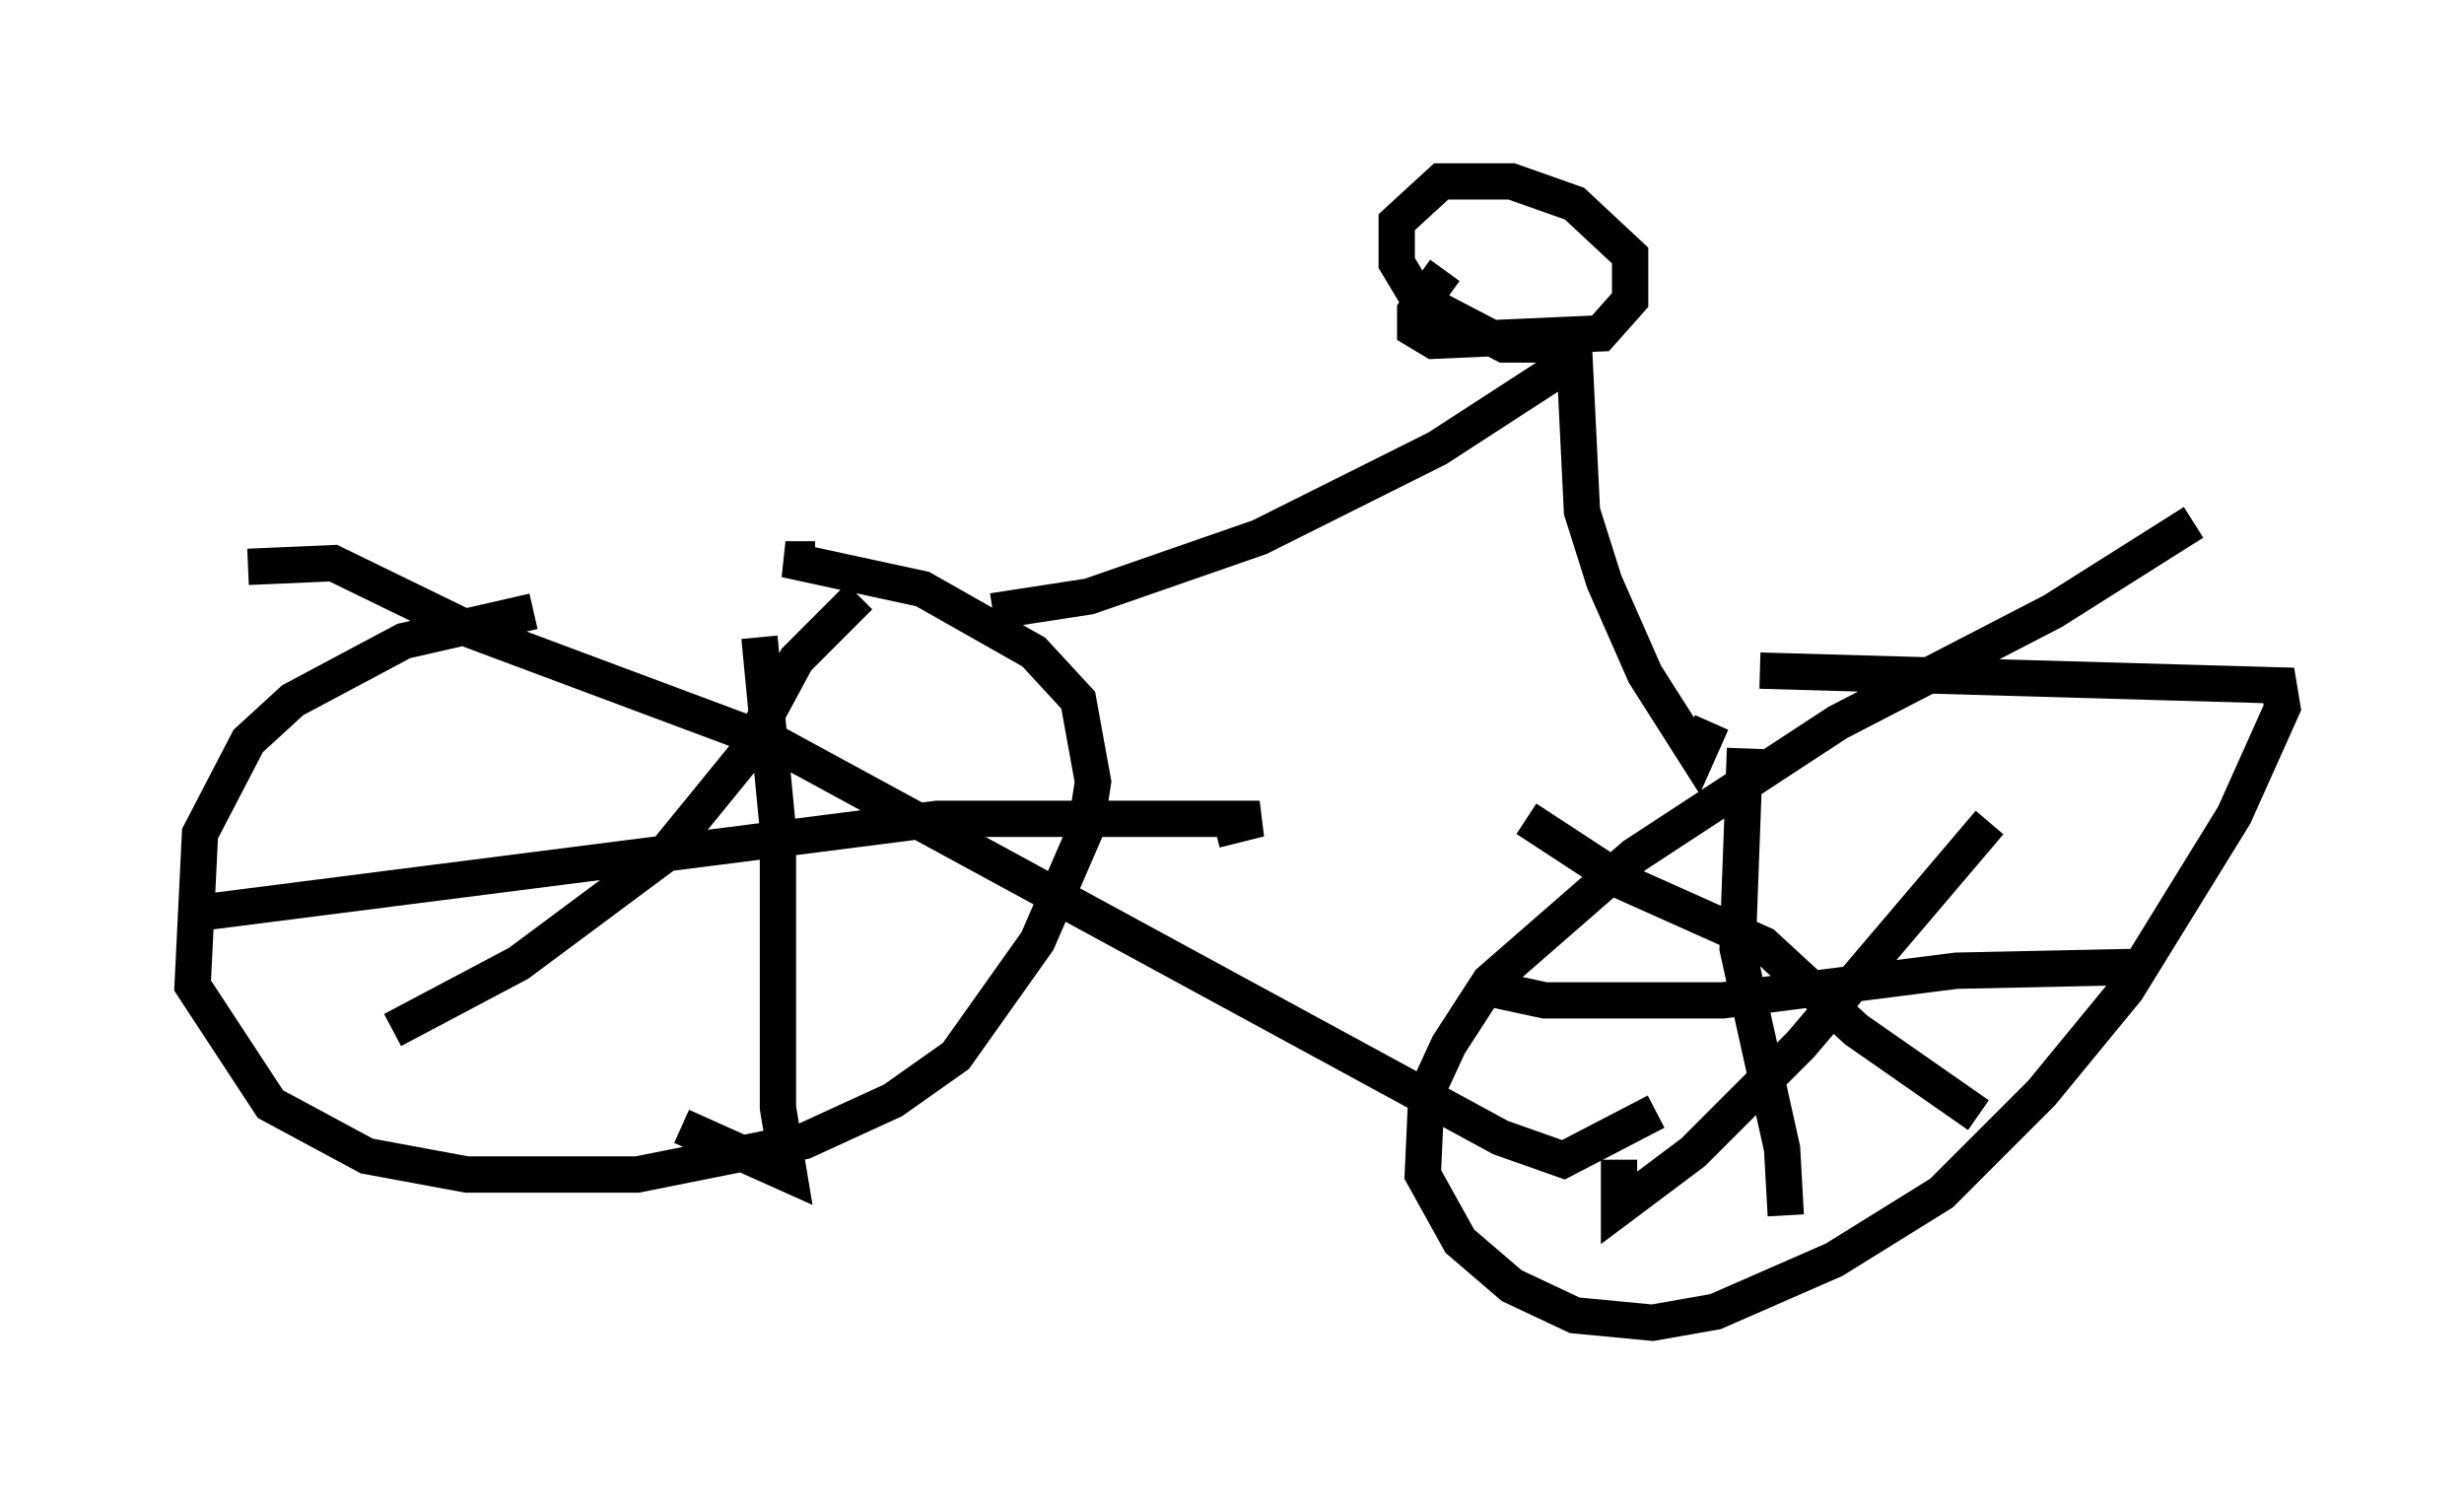 <?xml version="1.0" encoding="utf-8" ?>
<svg baseProfile="full" height="41.442" version="1.1" width="67.882" xmlns="http://www.w3.org/2000/svg" xmlns:ev="http://www.w3.org/2001/xml-events" xmlns:xlink="http://www.w3.org/1999/xlink"><defs /><rect fill="white" height="41.442" width="67.882" x="0" y="0" /><path d="M18.475, 16.638 m-3.777, 0.204 l-3.573, 0.817 -3.063, 1.633 l-1.225, 1.123 -1.327, 2.552 l-0.204, 4.185 2.144, 3.267 l2.654, 1.429 2.756, 0.51 l4.696, 0.0 4.594, -0.919 l2.45, -1.123 1.735, -1.225 l2.246, -3.165 1.327, -3.063 l0.204, -1.327 -0.408, -2.246 l-1.225, -1.327 -3.063, -1.735 l-3.777, -0.817 0.817, 0.0 m37.975, -1.021 l-3.879, 2.45 -5.921, 3.063 l-5.615, 3.675 -3.981, 3.471 l-1.123, 1.735 -0.613, 1.327 l-0.102, 2.246 1.021, 1.838 l1.429, 1.225 1.735, 0.817 l2.144, 0.204 1.735, -0.306 l3.267, -1.429 2.96, -1.838 l2.756, -2.756 2.348, -2.858 l2.96, -4.798 1.327, -2.96 l-0.102, -0.613 -14.292, -0.408 m-27.563, -0.919 l0.51, 5.308 0.0, 7.656 l0.306, 1.838 -2.96, -1.327 m-13.781, -5.819 l20.825, -2.654 8.881, 0.0 l-1.225, 0.306 m-22.663, 5.513 l3.471, -1.838 3.981, -2.96 l2.246, -2.756 1.429, -2.654 l1.735, -1.735 m-16.844, -0.817 l2.348, -0.102 3.777, 1.838 l8.473, 3.165 19.906, 10.821 l1.735, 0.613 2.552, -1.327 m3.573, 2.858 l-0.102, -1.838 -1.225, -5.513 l0.204, -5.513 m-6.942, 6.635 l1.429, 0.306 4.9, 0.0 l6.431, -0.817 4.798, -0.102 m-3.879, -3.981 l-5.206, 6.125 -2.96, 2.96 l-2.042, 1.531 0.0, -1.327 m-2.552, -9.392 l2.654, 1.735 3.879, 1.735 l2.552, 2.348 3.369, 2.348 m-27.154, -13.883 l2.654, -0.408 4.696, -1.633 l4.9, -2.45 3.777, -2.45 l0.204, 4.185 0.613, 1.94 l1.123, 2.552 1.429, 2.246 l0.408, -0.919 m-3.981, -10.413 l-1.735, 0.0 -2.348, -1.225 l-0.613, -1.021 0.0, -1.123 l1.225, -1.123 1.94, 0.0 l1.735, 0.613 1.531, 1.429 l0.0, 1.225 -0.817, 0.919 l-4.594, 0.204 -0.51, -0.306 l0.0, -0.51 0.817, -1.123 " fill="none" stroke="black" stroke-width="1" /></svg>